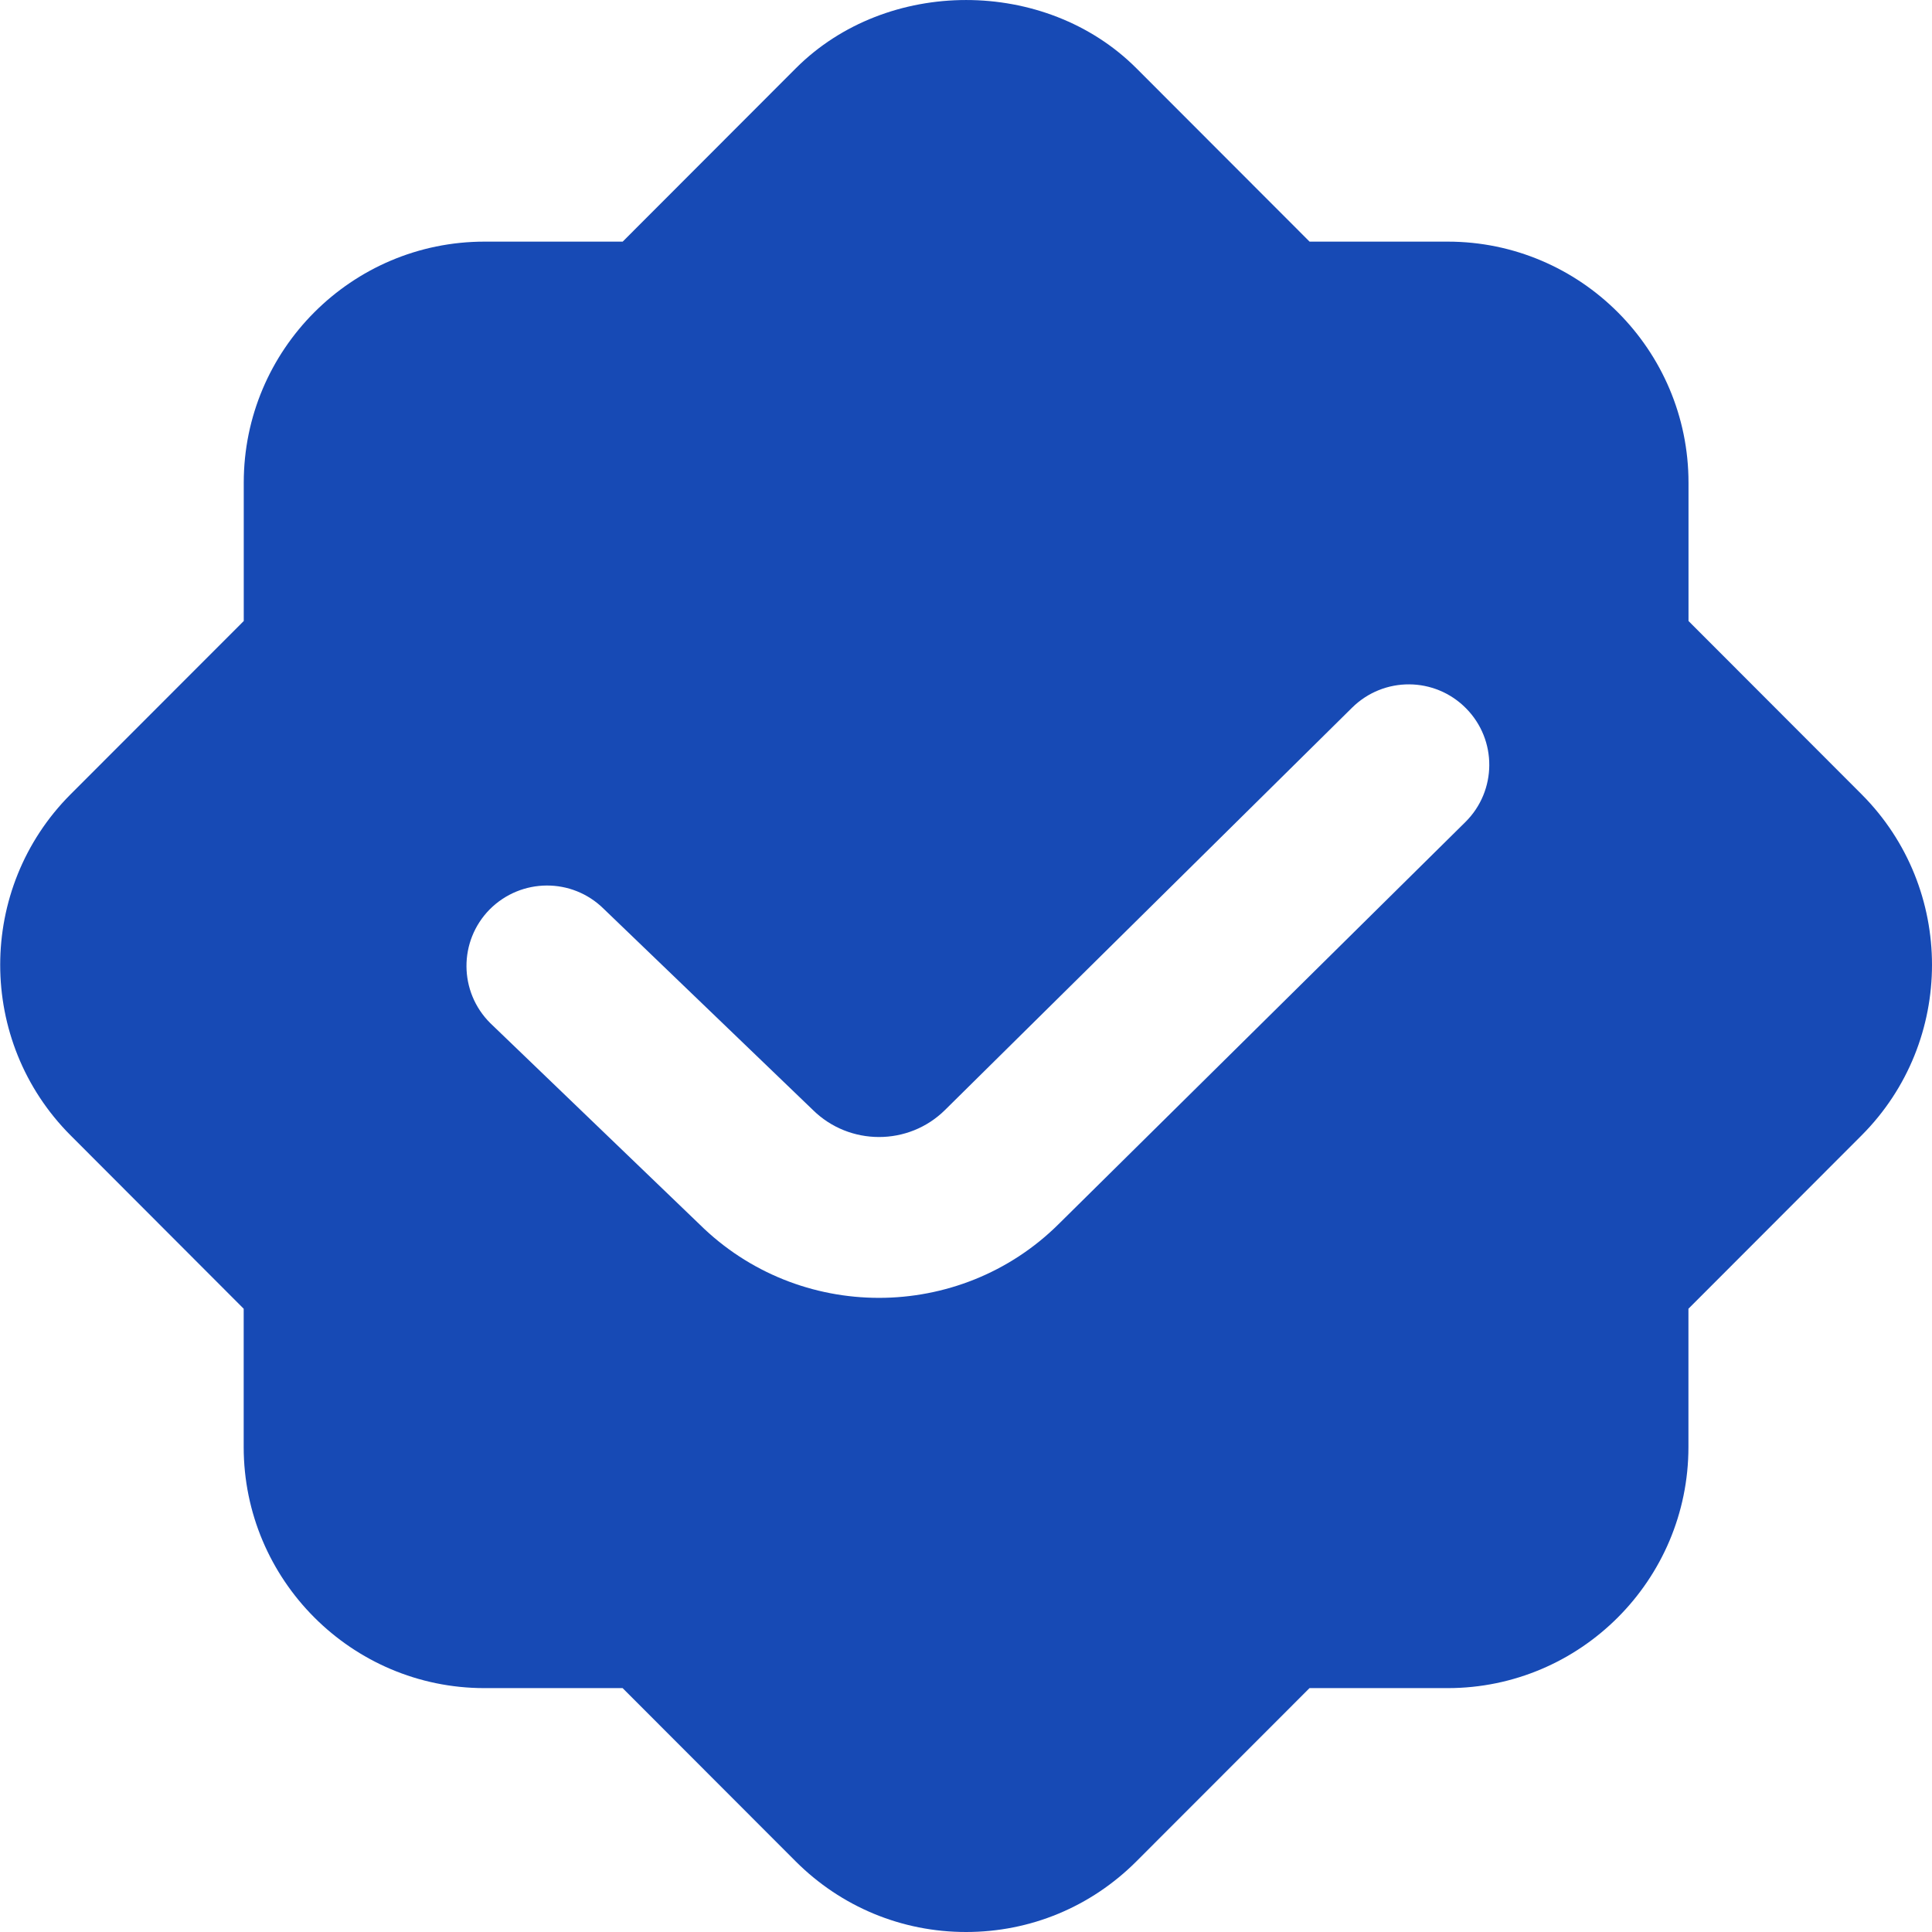 <svg width="30" height="30" viewBox="0 0 30 30" fill="none" xmlns="http://www.w3.org/2000/svg">
<g clip-path="url(#clip0_5878_2757)">
<path d="M28.908 12.335L26.219 9.643V7.495C26.219 5.432 24.541 3.752 22.48 3.752H20.335L17.646 1.06C16.233 -0.353 13.77 -0.353 12.358 1.06L9.669 3.752H7.524C5.461 3.752 3.785 5.43 3.785 7.495V9.643L1.095 12.335C-0.361 13.795 -0.361 16.169 1.095 17.629L3.784 20.322V22.469C3.784 24.533 5.461 26.213 7.523 26.213H9.668L12.356 28.904C13.063 29.61 14.003 30 15.001 30C16 30 16.939 29.61 17.645 28.904L20.334 26.213H22.479C24.541 26.213 26.218 24.534 26.218 22.469V20.322L28.908 17.629C30.364 16.169 30.364 13.795 28.908 12.335ZM22.755 12.764L16.438 19.008C15.67 19.77 14.659 20.153 13.649 20.153C12.639 20.153 11.633 19.772 10.863 19.012L7.614 15.888C7.124 15.402 7.119 14.612 7.605 14.12C8.093 13.632 8.881 13.625 9.374 14.112L12.621 17.234C13.188 17.795 14.109 17.797 14.676 17.234L20.995 10.989C21.488 10.502 22.278 10.507 22.764 10.998C23.25 11.489 23.245 12.278 22.755 12.764Z" fill="#174AB5"/>
</g>
<defs>
<clipPath id="clip0_5878_2757">
<rect width="30" height="30" fill="white"/>
</clipPath>
</defs>
</svg>
